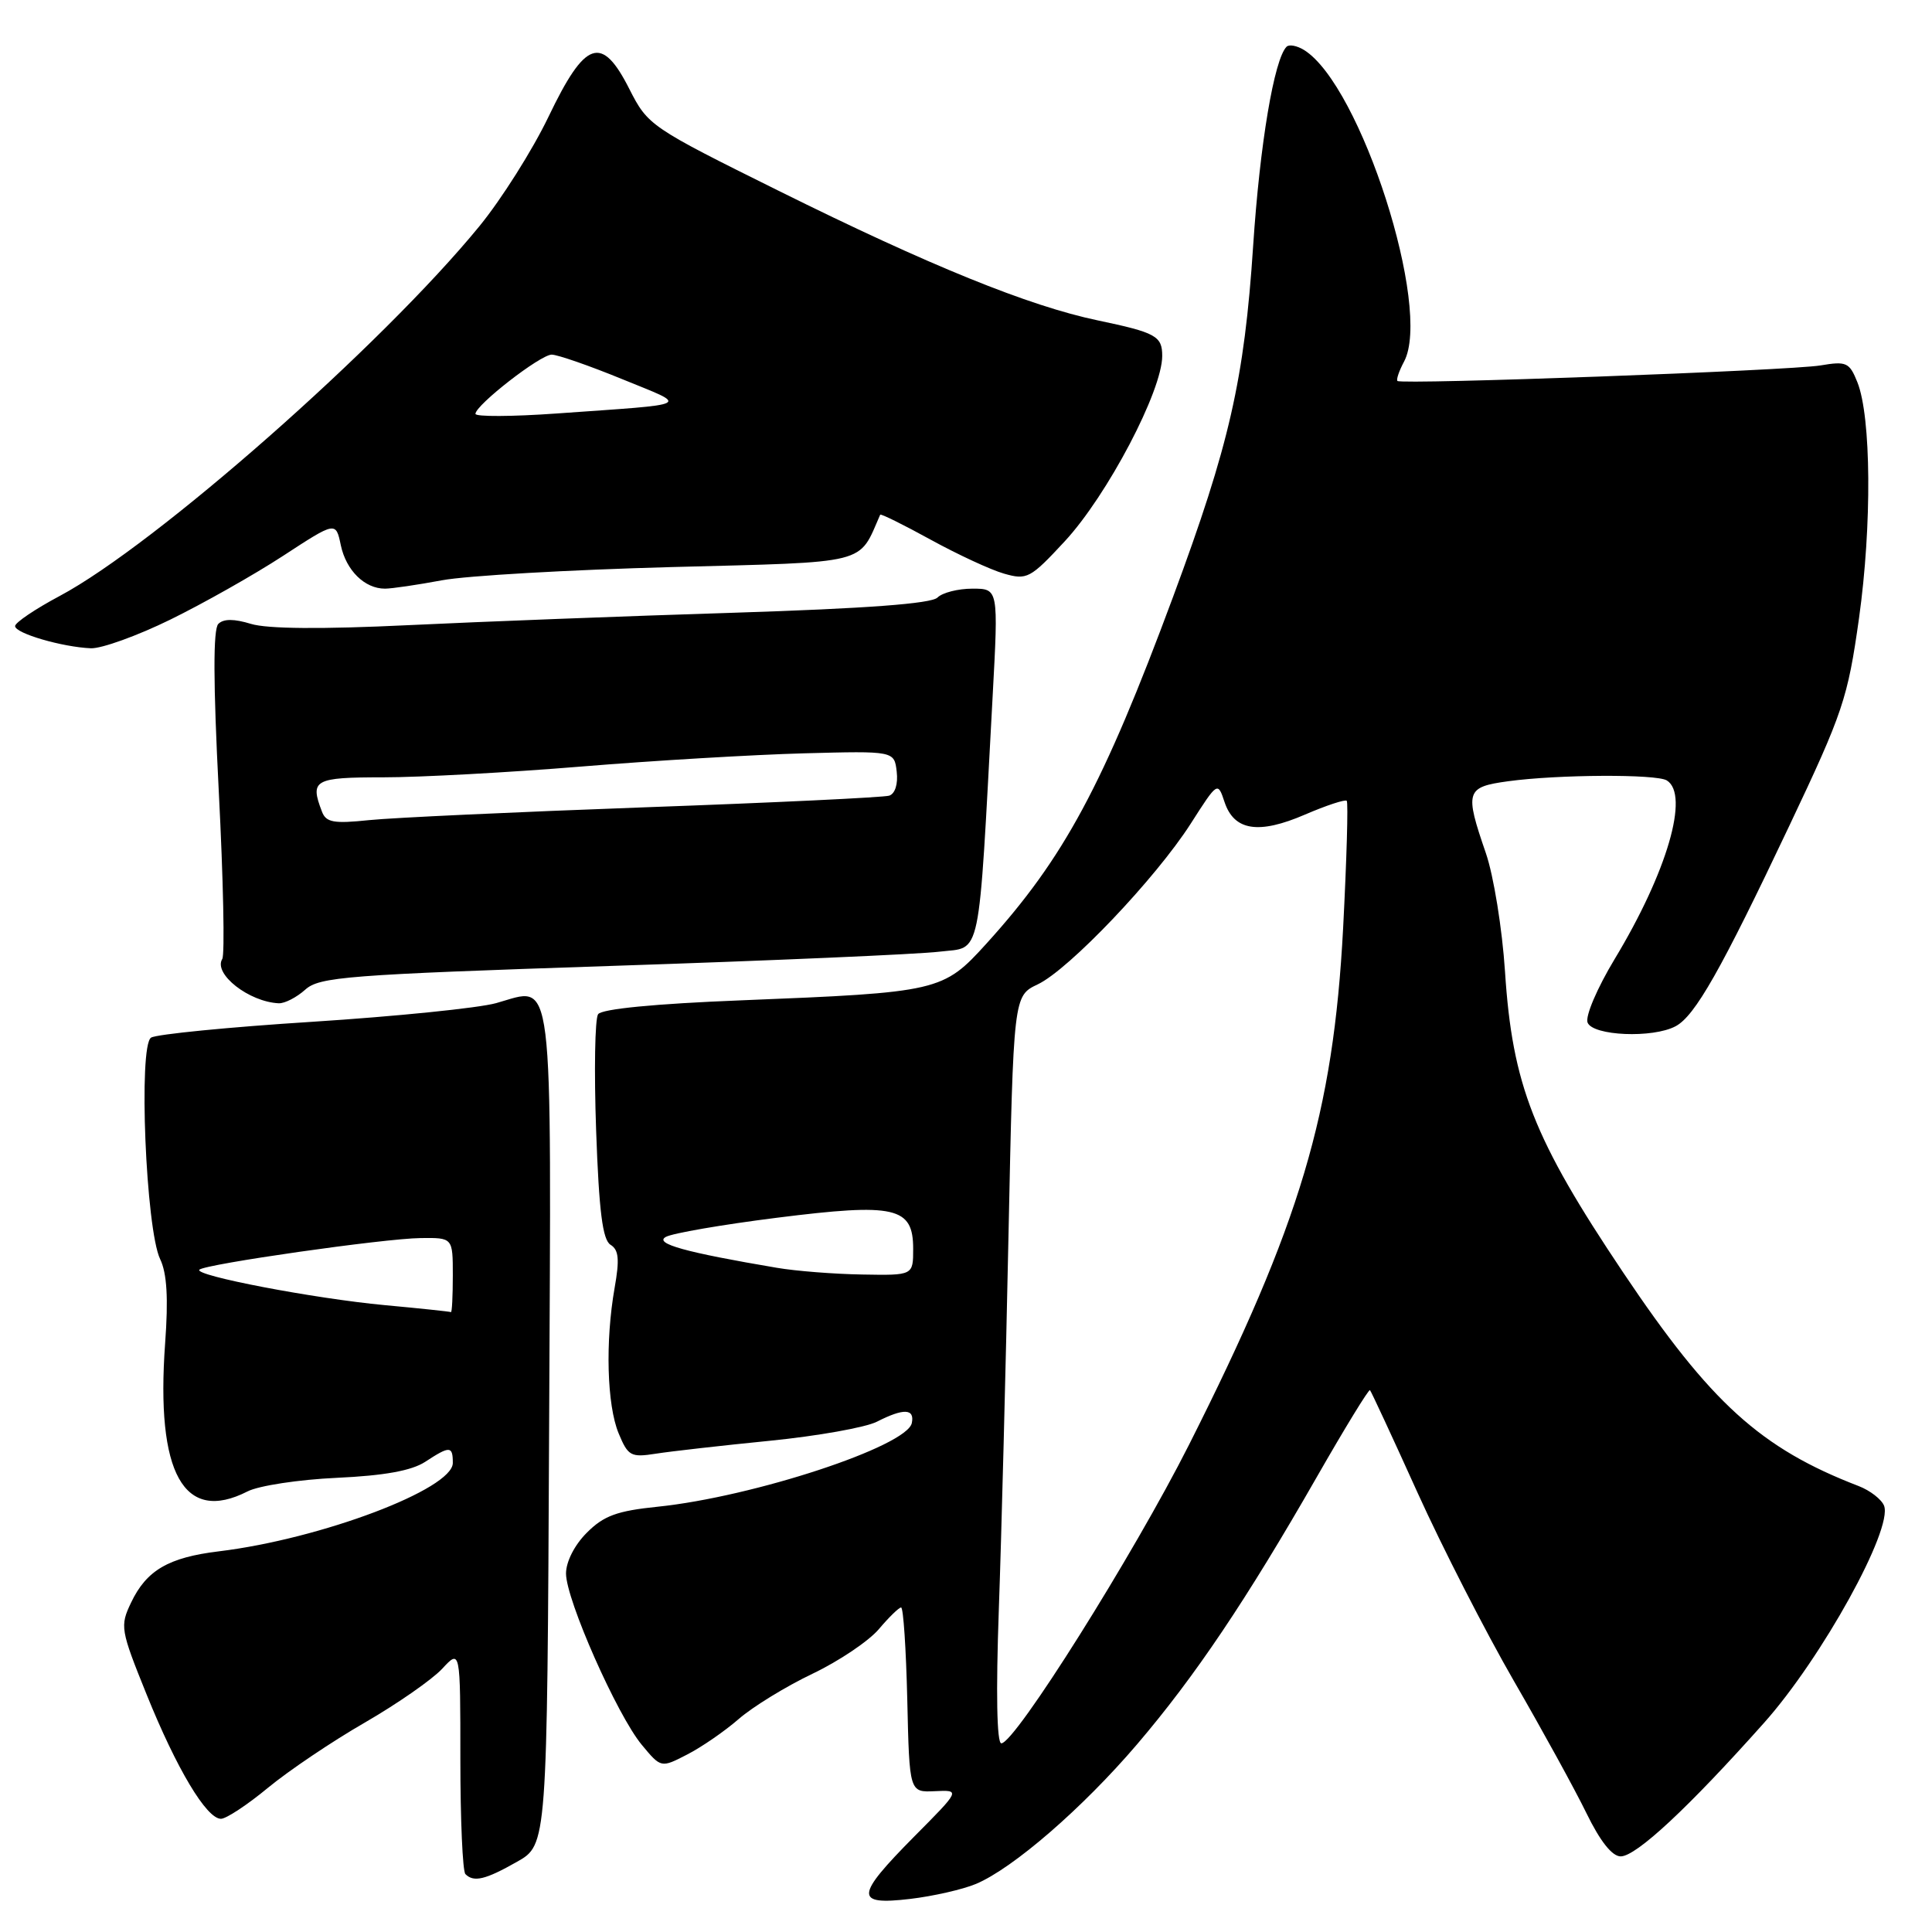<?xml version="1.0" encoding="UTF-8" standalone="no"?>
<!DOCTYPE svg PUBLIC "-//W3C//DTD SVG 1.1//EN" "http://www.w3.org/Graphics/SVG/1.1/DTD/svg11.dtd" >
<svg xmlns="http://www.w3.org/2000/svg" xmlns:xlink="http://www.w3.org/1999/xlink" version="1.1" viewBox="0 0 256 256">
 <g >
 <path fill="currentColor"
d=" M 129.32 249.63 C 134.24 247.56 143.45 239.58 150.65 231.15 C 158.32 222.17 165.16 212.00 174.49 195.70 C 178.20 189.22 181.37 184.04 181.53 184.20 C 181.69 184.37 184.52 190.46 187.81 197.74 C 191.10 205.01 196.86 216.26 200.60 222.74 C 204.34 229.21 208.67 237.09 210.21 240.25 C 212.04 244.00 213.62 245.99 214.76 245.98 C 216.82 245.96 223.74 239.52 233.76 228.27 C 241.40 219.70 250.84 202.62 249.65 199.52 C 249.32 198.68 247.81 197.50 246.28 196.91 C 233.29 191.91 226.68 185.91 215.09 168.63 C 203.20 150.90 200.40 143.79 199.42 128.72 C 199.05 123.08 197.92 116.05 196.88 113.03 C 194.06 104.84 194.23 104.29 199.83 103.52 C 206.42 102.62 219.46 102.55 220.86 103.41 C 223.90 105.29 220.90 115.58 213.95 127.08 C 211.64 130.91 210.04 134.65 210.36 135.49 C 211.04 137.26 219.01 137.60 222.03 135.98 C 224.60 134.61 228.03 128.56 237.09 109.43 C 244.22 94.38 244.83 92.56 246.33 81.91 C 248.05 69.60 247.95 55.24 246.11 50.64 C 245.06 48.02 244.66 47.84 241.23 48.42 C 237.22 49.10 185.72 50.99 185.17 50.48 C 184.99 50.31 185.38 49.16 186.04 47.92 C 189.80 40.90 180.30 11.30 172.80 6.63 C 171.86 6.05 170.82 5.85 170.48 6.19 C 168.83 7.84 166.94 19.08 166.05 32.56 C 164.88 50.31 162.91 58.94 155.44 79.08 C 146.16 104.09 141.00 113.68 130.71 125.03 C 124.95 131.38 124.44 131.50 98.20 132.55 C 86.77 133.00 79.73 133.69 79.25 134.39 C 78.83 135.00 78.71 141.93 78.99 149.79 C 79.37 160.53 79.85 164.29 80.90 164.94 C 81.99 165.61 82.11 166.87 81.44 170.65 C 80.19 177.74 80.42 186.18 81.97 189.92 C 83.22 192.94 83.59 193.14 86.91 192.62 C 88.88 192.31 95.67 191.54 102.00 190.91 C 108.33 190.28 114.72 189.14 116.20 188.38 C 119.73 186.58 121.22 186.63 120.82 188.56 C 120.18 191.65 99.85 198.34 87.13 199.65 C 81.76 200.20 80.00 200.84 77.76 203.09 C 76.13 204.71 75.00 206.94 75.00 208.50 C 75.00 211.96 81.77 227.26 85.04 231.20 C 87.59 234.27 87.59 234.27 91.04 232.49 C 92.94 231.52 96.02 229.40 97.88 227.78 C 99.74 226.16 104.14 223.46 107.66 221.78 C 111.18 220.10 115.14 217.43 116.46 215.86 C 117.79 214.29 119.11 213.00 119.40 213.00 C 119.70 213.00 120.06 218.51 120.22 225.25 C 120.50 237.50 120.50 237.50 123.88 237.34 C 127.27 237.18 127.27 237.18 121.13 243.36 C 113.30 251.27 113.22 252.48 120.57 251.62 C 123.64 251.26 127.58 250.36 129.32 249.63 Z  M 68.50 246.70 C 72.50 244.44 72.50 244.44 72.76 189.35 C 73.05 127.22 73.49 130.77 65.74 132.92 C 63.41 133.57 52.46 134.68 41.42 135.39 C 30.38 136.09 20.75 137.04 20.02 137.49 C 18.32 138.54 19.32 162.88 21.22 166.84 C 22.12 168.71 22.32 172.02 21.88 178.00 C 20.63 195.24 24.35 201.93 32.80 197.62 C 34.28 196.86 39.61 196.05 44.62 195.82 C 50.94 195.53 54.54 194.87 56.34 193.70 C 59.61 191.56 60.00 191.57 60.00 193.85 C 60.00 197.32 42.52 203.92 29.00 205.56 C 22.32 206.37 19.41 208.07 17.37 212.35 C 15.88 215.47 15.96 215.94 19.42 224.51 C 23.40 234.37 27.36 241.00 29.28 241.00 C 29.97 241.00 32.78 239.15 35.52 236.88 C 38.26 234.62 44.03 230.73 48.34 228.25 C 52.65 225.76 57.26 222.55 58.59 221.12 C 61.00 218.52 61.00 218.52 61.00 233.09 C 61.00 241.11 61.30 247.97 61.67 248.33 C 62.77 249.44 64.31 249.08 68.50 246.70 Z  M 40.44 131.14 C 42.32 129.44 45.91 129.16 81.00 127.99 C 102.18 127.29 121.75 126.44 124.50 126.10 C 130.12 125.42 129.60 127.95 131.53 92.25 C 132.30 78.00 132.30 78.00 128.85 78.00 C 126.95 78.00 124.87 78.53 124.22 79.18 C 123.41 79.99 114.78 80.63 97.27 81.19 C 83.09 81.63 63.64 82.38 54.04 82.84 C 42.63 83.39 35.43 83.33 33.26 82.67 C 31.01 81.98 29.62 81.98 28.93 82.67 C 28.23 83.37 28.25 90.45 28.99 104.88 C 29.59 116.53 29.80 126.52 29.45 127.07 C 28.24 129.04 32.99 132.76 36.94 132.94 C 37.73 132.97 39.30 132.16 40.44 131.14 Z  M 22.55 82.11 C 26.92 79.97 33.65 76.17 37.50 73.66 C 44.50 69.09 44.50 69.09 45.16 72.25 C 45.87 75.59 48.32 78.00 51.01 78.00 C 51.90 78.00 55.30 77.50 58.57 76.89 C 61.83 76.28 75.51 75.50 88.96 75.14 C 115.42 74.45 113.70 74.88 116.63 68.20 C 116.70 68.04 119.70 69.52 123.30 71.50 C 126.89 73.47 131.28 75.51 133.04 76.01 C 136.08 76.88 136.52 76.65 141.09 71.72 C 146.73 65.63 154.00 51.79 154.00 47.16 C 154.00 44.53 153.17 44.07 145.44 42.45 C 136.33 40.54 123.16 35.20 103.19 25.29 C 86.15 16.84 85.85 16.63 83.39 11.79 C 79.73 4.55 77.55 5.30 72.67 15.49 C 70.56 19.88 66.44 26.41 63.51 29.99 C 50.58 45.79 20.59 72.21 7.91 78.97 C 4.66 80.70 2.00 82.50 2.00 82.96 C 2.00 83.92 8.24 85.74 12.05 85.90 C 13.46 85.95 18.18 84.25 22.55 82.11 Z  M 132.35 213.25 C 132.70 203.49 133.27 181.20 133.63 163.73 C 134.29 131.96 134.29 131.96 137.51 130.43 C 141.64 128.47 153.13 116.39 157.77 109.15 C 161.35 103.55 161.35 103.55 162.26 106.28 C 163.53 110.08 166.77 110.59 172.91 107.94 C 175.74 106.72 178.24 105.90 178.45 106.11 C 178.66 106.33 178.44 113.93 177.97 123.00 C 176.67 147.53 172.30 162.18 157.56 191.42 C 150.21 205.99 134.49 231.00 132.68 231.00 C 132.08 231.00 131.96 224.27 132.35 213.25 Z  M 102.94 167.99 C 90.82 165.94 86.64 164.78 88.22 163.90 C 89.09 163.41 95.71 162.27 102.93 161.36 C 118.65 159.38 121.00 159.92 121.00 165.48 C 121.00 169.00 121.00 169.00 114.25 168.88 C 110.54 168.82 105.45 168.42 102.94 167.99 Z  M 51.00 172.94 C 41.65 172.07 25.65 169.01 26.42 168.24 C 27.17 167.50 50.93 164.10 55.75 164.05 C 60.00 164.00 60.00 164.00 60.00 169.00 C 60.00 171.75 59.89 173.94 59.75 173.86 C 59.61 173.79 55.67 173.37 51.00 172.94 Z  M 42.66 107.54 C 41.04 103.33 41.62 103.00 50.79 103.00 C 55.62 103.00 67.43 102.36 77.04 101.57 C 86.64 100.78 99.90 100.00 106.50 99.82 C 118.50 99.50 118.50 99.50 118.82 102.26 C 119.01 103.89 118.60 105.18 117.82 105.43 C 117.09 105.66 102.55 106.36 85.50 106.97 C 68.45 107.59 51.98 108.35 48.91 108.67 C 44.22 109.16 43.20 108.98 42.66 107.54 Z  M 63.00 54.84 C 63.00 53.68 71.59 47.00 73.10 46.99 C 73.87 46.99 78.08 48.45 82.45 50.24 C 91.36 53.89 92.14 53.48 73.75 54.79 C 67.84 55.21 63.00 55.23 63.00 54.84 Z "/>
</g>
</svg>